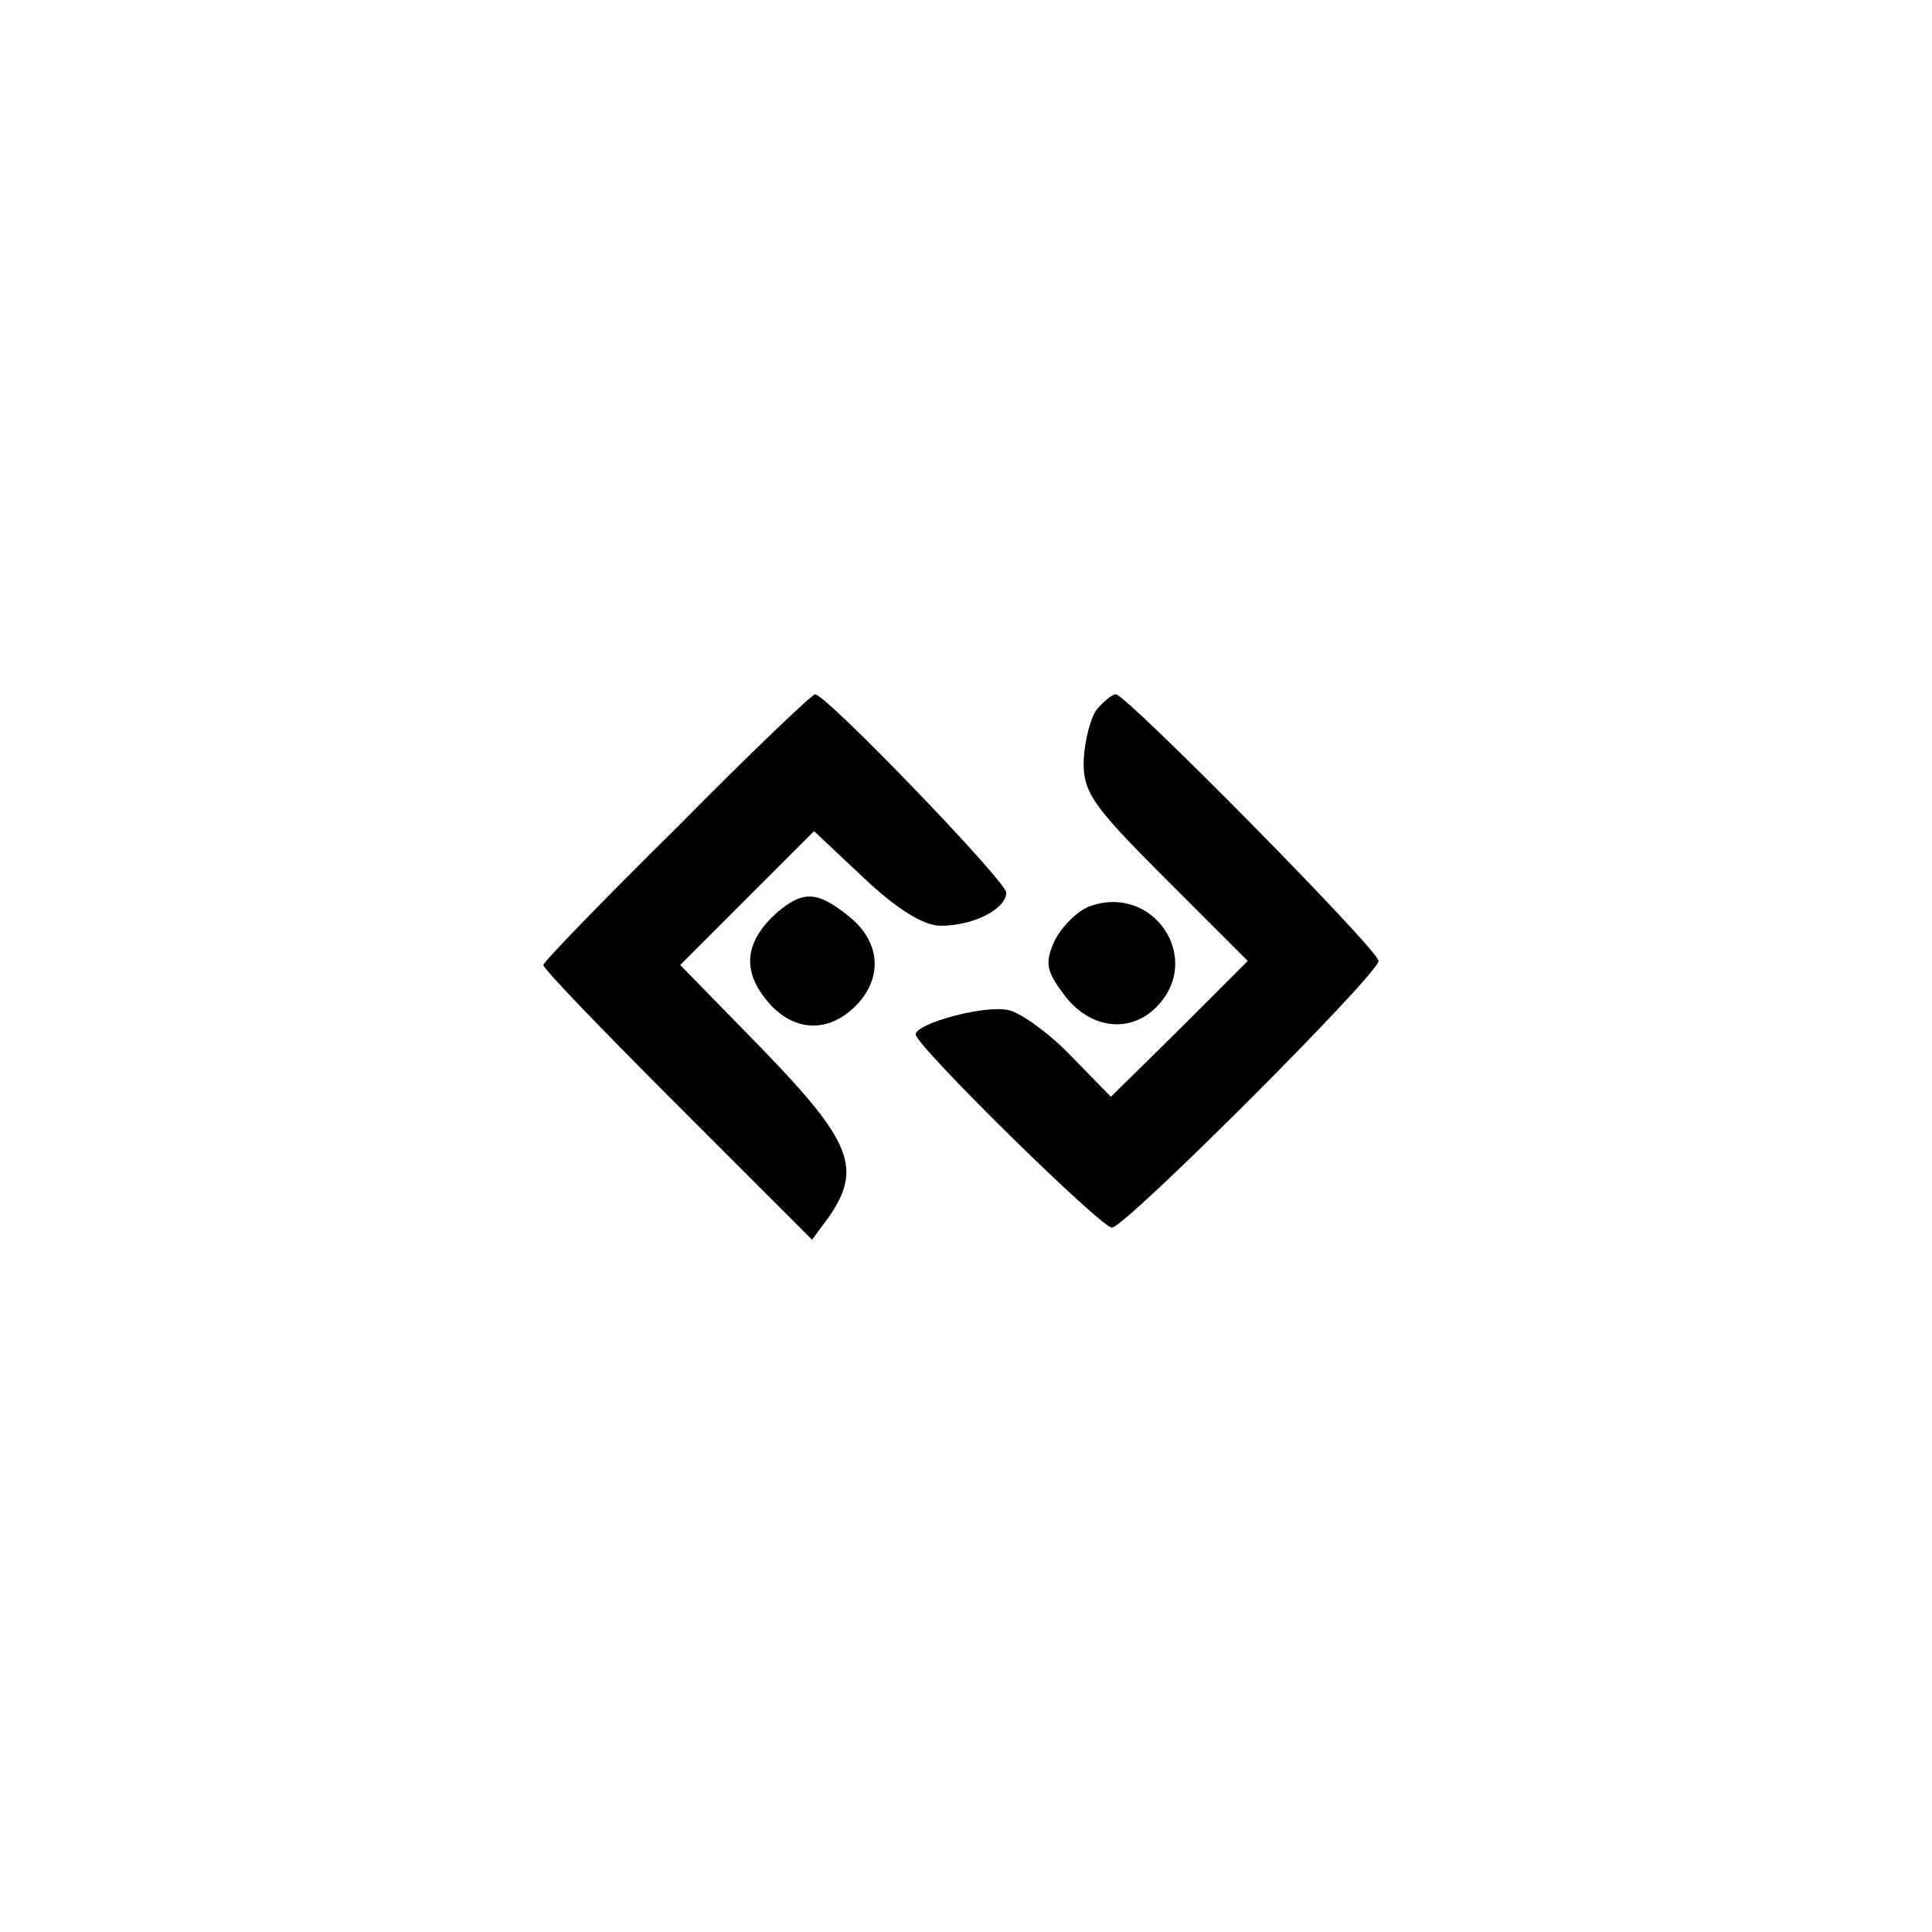 <?xml version="1.0" standalone="no"?>
<!DOCTYPE svg PUBLIC "-//W3C//DTD SVG 20010904//EN"
 "http://www.w3.org/TR/2001/REC-SVG-20010904/DTD/svg10.dtd">
<svg version="1.0" xmlns="http://www.w3.org/2000/svg"
 width="192pt" height="192pt" viewBox="0 0 192 192"
 preserveAspectRatio="xMidYMid meet">
<g transform="translate(0,192) scale(0.1,-0.1)"
fill="#000000" stroke="none">
811 c445 -92 729 -532 635 -987 -62 -301 -295 -546 -601 -630 -91 -26 -329
-26 -420 0 -291 80 -516 305 -596 596 -26 91 -26 329 0 420 120 433 542 692
982 601z"/>
<path d="M673 1098 c-73 -72 -133 -134 -133 -137 0 -4 60 -66 134 -140 l133
-133 17 23 c33 48 22 75 -66 166 l-82 84 66 66 67 67 50 -47 c33 -31 59 -47
76 -47 33 0 65 17 65 33 0 11 -179 197 -190 197 -3 0 -65 -59 -137 -132z"/>
<path d="M1090 1215 c-6 -8 -12 -30 -13 -50 -1 -32 8 -45 81 -118 l82 -82 -68
-68 -68 -67 -39 40 c-22 23 -50 43 -62 46 -23 6 -93 -13 -93 -24 0 -11 184
-192 195 -192 13 0 265 252 265 265 0 11 -251 265 -261 265 -4 0 -12 -7 -19
-15z"/>
<path d="M772 1013 c-31 -28 -35 -56 -11 -86 25 -32 61 -35 89 -7 28 28 25 64
-6 89 -32 26 -46 26 -72 4z"/>
<path d="M1082 1019 c-12 -5 -27 -20 -34 -34 -10 -22 -8 -30 9 -53 25 -34 65
-40 92 -13 48 48 -3 124 -67 100z"/>
</g>
</svg>
